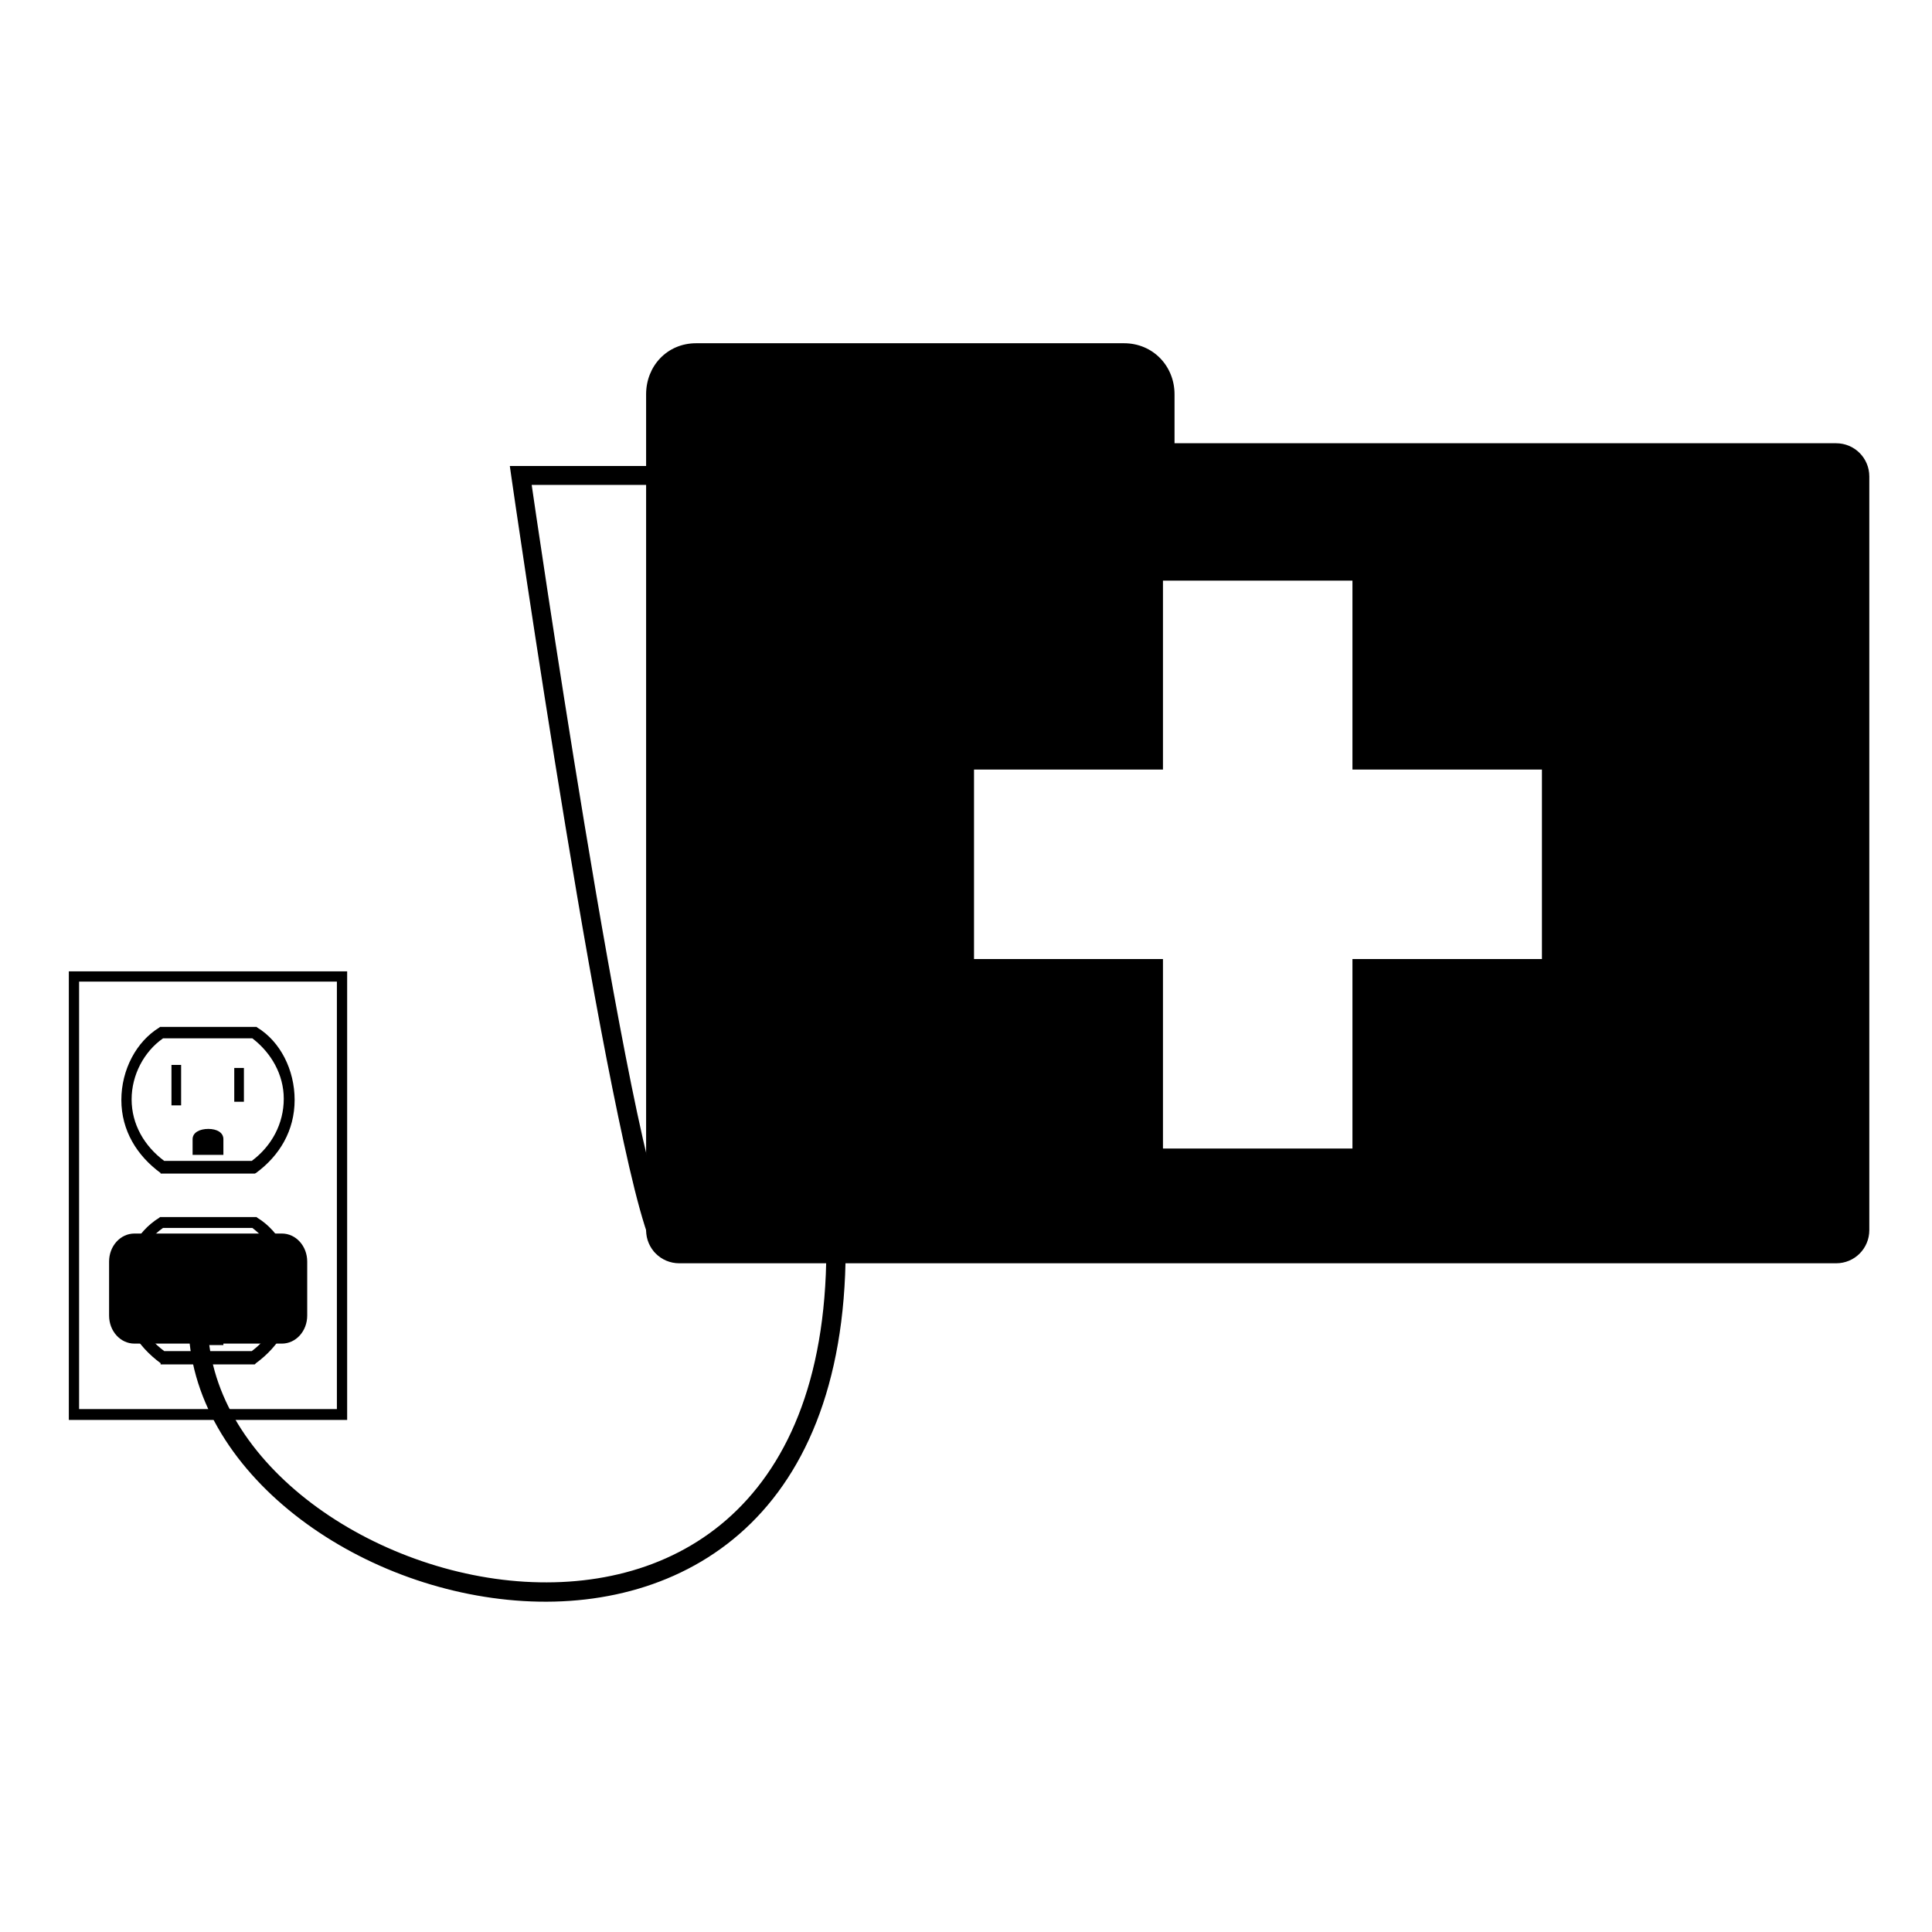 <svg xmlns:dc="http://purl.org/dc/elements/1.1/" xmlns:cc="http://creativecommons.org/ns#" xmlns:rdf="http://www.w3.org/1999/02/22-rdf-syntax-ns#" xmlns:svg="http://www.w3.org/2000/svg" xmlns="http://www.w3.org/2000/svg" xmlns:sodipodi="http://sodipodi.sourceforge.net/DTD/sodipodi-0.dtd" xmlns:inkscape="http://www.inkscape.org/namespaces/inkscape" width="100" height="100" viewBox="0 0 80 80" version="1.1" id="svg2" inkscape:version="0.48.2 r9819" sodipodi:docname="blank.svg">
  <defs id="defs8">
    <inkscape:path-effect is_visible="true" id="path-effect5043" effect="spiro"/>
    <inkscape:path-effect is_visible="true" id="path-effect5065" effect="spiro"/>
    <marker inkscape:stockid="TriangleOutM" orient="auto" refY="0" refX="0" id="TriangleOutM" style="overflow:visible">
      <path inkscape:connector-curvature="0" id="path4281" d="m 5.77,0 -8.65,5 0,-10 8.65,5 z" style="fill-rule:evenodd;stroke:#000000;stroke-width:1pt;marker-start:none" transform="scale(0.4,0.4)"/>
    </marker>
    <marker inkscape:stockid="TriangleOutM" orient="auto" refY="0" refX="0" id="marker4230" style="overflow:visible">
      <path inkscape:connector-curvature="0" id="path4232" d="m 5.77,0 -8.65,5 0,-10 8.65,5 z" style="fill-rule:evenodd;stroke:#000000;stroke-width:1pt;marker-start:none" transform="scale(0.4,0.4)"/>
    </marker>
    <marker inkscape:stockid="TriangleOutM" orient="auto" refY="0" refX="0" id="marker4234" style="overflow:visible">
      <path inkscape:connector-curvature="0" id="path4236" d="m 5.77,0 -8.65,5 0,-10 8.65,5 z" style="fill-rule:evenodd;stroke:#000000;stroke-width:1pt;marker-start:none" transform="scale(0.4,0.4)"/>
    </marker>
    <marker inkscape:stockid="TriangleOutM" orient="auto" refY="0" refX="0" id="marker4238" style="overflow:visible">
      <path inkscape:connector-curvature="0" id="path4240" d="m 5.77,0 -8.65,5 0,-10 8.65,5 z" style="fill-rule:evenodd;stroke:#000000;stroke-width:1pt;marker-start:none" transform="scale(0.4,0.4)"/>
    </marker>
  </defs>
  <sodipodi:namedview pagecolor="#ffffff" bordercolor="#666666" borderopacity="1" objecttolerance="10" gridtolerance="10" guidetolerance="10" inkscape:pageopacity="0" inkscape:pageshadow="2" inkscape:window-width="1600" inkscape:window-height="829" id="namedview6" showgrid="true" inkscape:zoom="4.7837957" inkscape:cx="95.555314" inkscape:cy="48.211327" inkscape:window-x="-4" inkscape:window-y="-4" inkscape:window-maximized="1" inkscape:current-layer="svg2" inkscape:snap-grids="false">
    <inkscape:grid type="xygrid" id="grid3807"/>
  </sodipodi:namedview>
  <path d="m 28.824,14.213 c -1.198,0 -2.07,0.944 -2.07,2.114 l 0,34.61 c 0,0.76 0.61,1.373 1.373,1.373 l 4.01,0 43.894,0 c 0.762,0 1.373,-0.613 1.373,-1.373 l 0,-31.21 c 6.16e-4,-0.756 -0.611,-1.373 -1.373,-1.373 l -27.396,0 0,-2.027 c 0,-1.17 -0.893,-2.114 -2.092,-2.114 l -17.719,0 z m 19.332,9.829 7.846,0 0,7.824 7.846,0 0,7.846 -7.846,0 0,7.846 -7.846,0 0,-7.846 -7.824,0 0,-7.846 7.824,0 0,-7.824 z" id="path3019" inkscape:connector-curvature="0" style="fill:#000000;stroke:none"/>
  <path inkscape:connector-curvature="0" style="fill:#000000;stroke:none;stroke-width:0.16;stroke-miterlimit:4;stroke-dasharray:none" d="m 2.85,40.221 0,0.075 0,18.425 0,0.075 0.075,0 11.375,0 0.075,0 0,-0.075 0,-18.425 0,-0.075 -0.075,0 -11.375,0 -0.075,0 z m 0.425,0.425 10.675,0 0,17.7 -10.675,0 0,-17.7 z m 3.35,1.875 -0.025,0.025 c -0.955,0.579 -1.575,1.754 -1.575,3 0,1.271 0.65,2.31 1.625,3.025 l 0,0.025 0.025,0 3.85,0 0.025,0 0.05,-0.025 c 0.975,-0.715 1.6,-1.754 1.6,-3.025 0,-1.246 -0.595,-2.421 -1.55,-3 l -0.025,-0.025 -0.025,0 -3.975,0 z m 0.125,0.475 3.7,0 c 0.783,0.599 1.3,1.504 1.3,2.5 0,1.031 -0.497,1.956 -1.325,2.575 l -3.625,0 c -0.829,-0.619 -1.35,-1.52 -1.35,-2.55 0,-1.004 0.51,-1.974 1.3,-2.525 z m 0.35,1.1 0,1.675 0.4,0 0,-1.675 -0.4,0 z m 2.6,0.125 0,1.4 0.4,0 0,-1.4 -0.4,0 z m -1.075,2.525 c -0.349,0 -0.65,0.144 -0.65,0.425 l 0,0.65 1.275,0 0,-0.65 c 1.84e-4,-0.281 -0.276,-0.425 -0.625,-0.425 z m -2,3.65 -0.025,0.025 c -0.955,0.58 -1.575,1.754 -1.575,3 0,1.271 0.65,2.31 1.625,3.025 l 0,0.05 0.025,0 3.85,0 0.025,0 0.05,-0.05 c 0.975,-0.715 1.6,-1.754 1.6,-3.025 0,-1.246 -0.595,-2.421 -1.55,-3 l -0.025,-0.025 -0.025,0 -3.975,0 z m 0.125,0.45 3.7,0 c 0.783,0.599 1.3,1.505 1.3,2.5 0,1.031 -0.497,1.981 -1.325,2.6 l -3.625,0 c -0.829,-0.619 -1.35,-1.52 -1.35,-2.55 0,-1.004 0.51,-1.999 1.3,-2.55 z m 0.35,1.125 0,1.675 0.4,0 0,-1.675 -0.4,0 z m 2.6,0.125 0,1.4 0.4,0 0,-1.4 -0.4,0 z m -1.075,2.525 c -0.349,0 -0.65,0.144 -0.65,0.425 l 0,0.65 1.275,0 0,-0.65 c 1.84e-4,-0.281 -0.276,-0.425 -0.625,-0.425 z" id="path3928"/>
  <path style="fill:#000000;fill-opacity:1;fill-rule:nonzero;stroke:none" d="m 5.567,51.078 6.104,0 c 0.582,0 1.05,0.518 1.05,1.161 l 0,2.236 c 0,0.643 -0.468,1.161 -1.05,1.161 l -6.104,0 c -0.582,0 -1.05,-0.518 -1.05,-1.161 l 0,-2.236 c 0,-0.643 0.468,-1.161 1.05,-1.161 z" id="rect3074" inkscape:connector-curvature="0"/>
  <path style="font-size:medium;font-style:normal;font-variant:normal;font-weight:normal;font-stretch:normal;text-indent:0;text-align:start;text-decoration:none;line-height:normal;letter-spacing:normal;word-spacing:normal;text-transform:none;direction:ltr;block-progression:tb;writing-mode:lr-tb;text-anchor:start;baseline-shift:baseline;color:#000000;fill:#000000;fill-opacity:1;stroke:none;stroke-width:1px;marker:none;visibility:visible;display:inline;overflow:visible;enable-background:accumulate;font-family:Sans;-inkscape-font-specification:Sans" d="m 35,50.671 -0.8,0.05 c 0.197,5.723 -1.331,9.493 -3.675,11.8 -2.344,2.307 -5.537,3.17 -8.8,2.975 -3.263,-0.195 -6.582,-1.48 -9.05,-3.425 -2.468,-1.945 -4.075,-4.526 -4.075,-7.375 l -0.8,0 c 0,3.151 1.793,5.97 4.4,8.025 2.607,2.055 6.038,3.37 9.475,3.575 3.437,0.205 6.894,-0.732 9.425,-3.225 2.531,-2.493 4.103,-6.523 3.9,-12.4 z" id="path3076" inkscape:connector-curvature="0"/>
  <path style="font-size:medium;font-style:normal;font-variant:normal;font-weight:normal;font-stretch:normal;text-indent:0;text-align:start;text-decoration:none;line-height:normal;letter-spacing:normal;word-spacing:normal;text-transform:none;direction:ltr;block-progression:tb;writing-mode:lr-tb;text-anchor:start;baseline-shift:baseline;color:#000000;fill:#000000;fill-opacity:1;stroke:none;stroke-width:0.8px;marker:none;visibility:visible;display:inline;overflow:visible;enable-background:accumulate;font-family:Sans;-inkscape-font-specification:Sans" d="m 21.111,19.297 0.062,0.438 c 0,0 1.009,7.026 2.25,14.531 0.62,3.753 1.291,7.617 1.938,10.812 0.647,3.196 1.214,5.666 1.75,6.781 l 0.75,-0.344 c -0.425,-0.885 -1.075,-3.414 -1.719,-6.594 -0.643,-3.179 -1.318,-7.034 -1.938,-10.781 -1.202,-7.269 -2.13,-13.659 -2.188,-14.062 l 11.562,0 0,-0.781 -12,0 -0.469,0 z" id="path3078" inkscape:connector-curvature="0"/>
</svg>